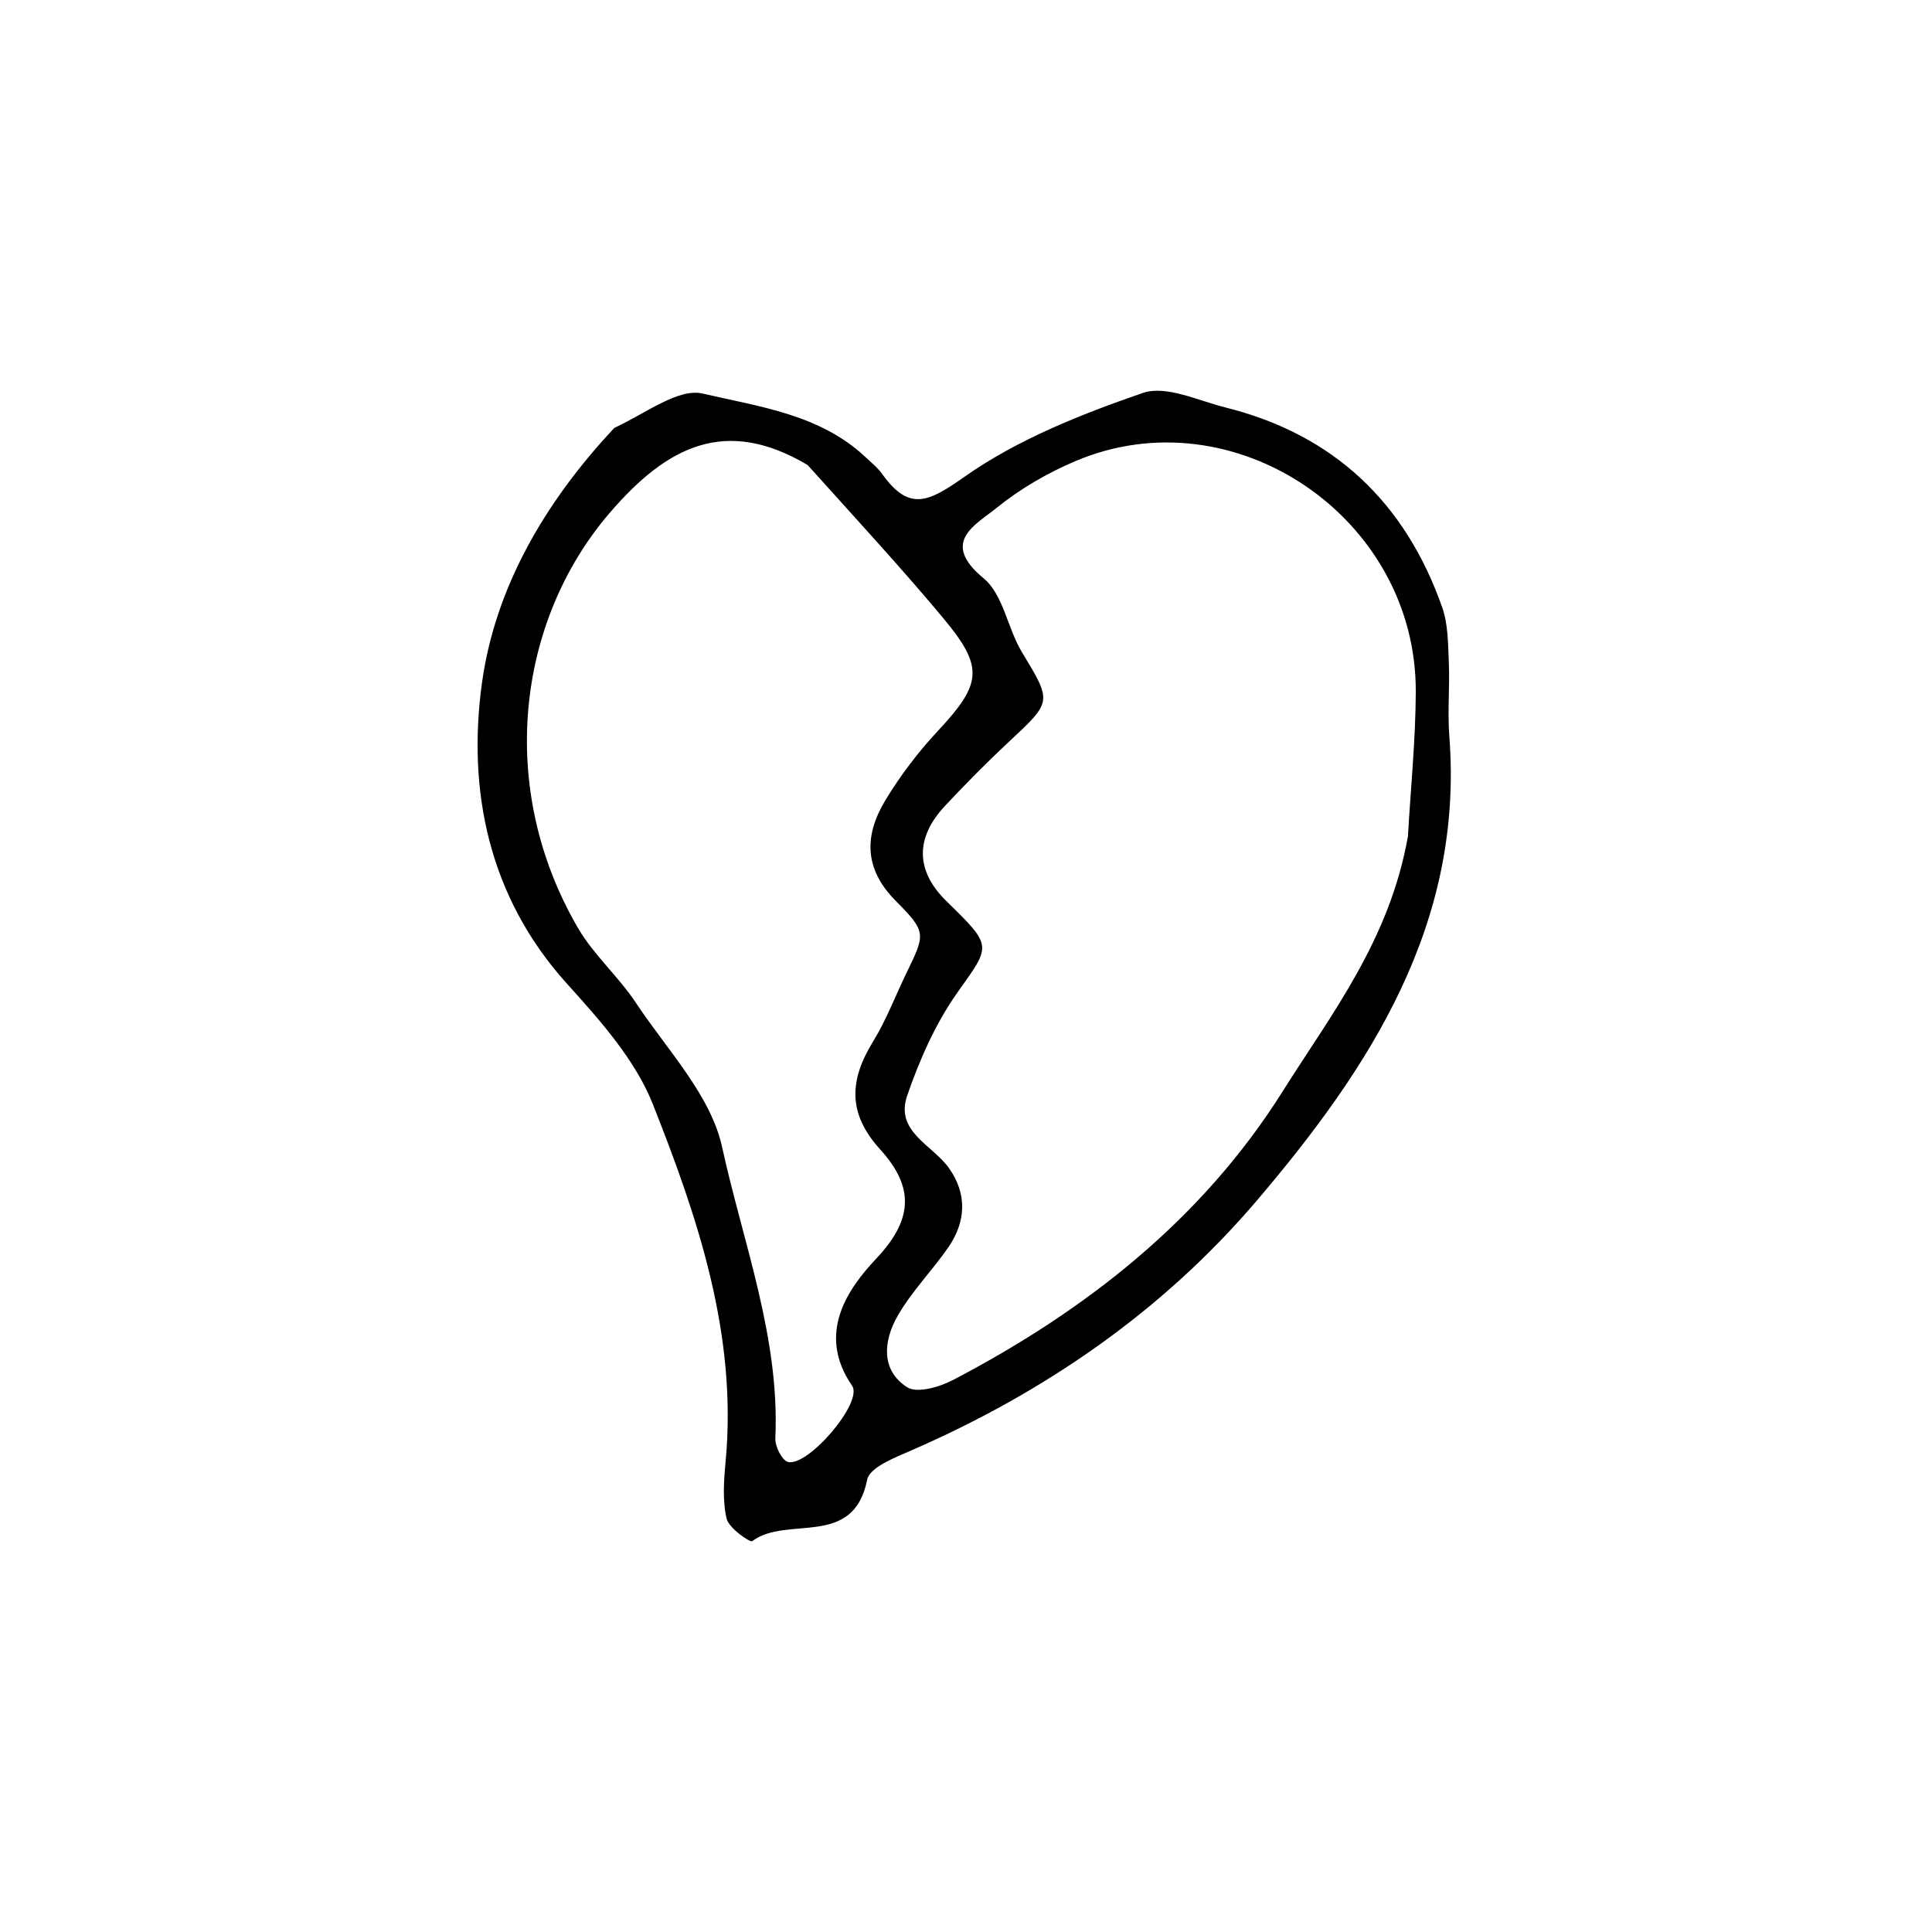 <svg width="534" height="534" viewBox="0 0 534 534" fill="none" xmlns="http://www.w3.org/2000/svg"><path d="M169.806 118.27c8.963-4.18 17.681-11.059 24.437-9.483 15.473 3.609 32.284 5.691 44.869 17.456 1.66 1.552 3.472 3.029 4.782 4.853 7.482 10.418 12.825 7.615 22.719.661 14.671-10.311 32.129-17.23 49.242-23.141 6.415-2.215 15.267 2.113 22.871 4.011 29.924 7.471 49.711 26.291 59.887 55.229 1.65 4.693 1.614 10.075 1.832 15.161.292 6.82-.382 13.696.144 20.487 4.009 51.783-21.865 91.476-53.071 128.176-26.06 30.648-58.747 53.167-95.724 69.251-4.503 1.959-11.444 4.666-12.113 8.049-3.794 19.166-22.135 9.748-31.765 16.985-.607.456-6.471-3.598-7.082-6.213-1.177-5.037-.765-10.587-.274-15.854 3.257-34.951-7.646-67.236-20.124-98.712-4.891-12.339-14.627-23.209-23.745-33.305-21.717-24.044-27.576-53.555-23.469-83.195 3.581-25.846 17.018-49.564 36.584-70.416Zm219.346 112.844c.758-13.324 2.121-26.647 2.164-39.973.156-48.135-50.282-82.287-94.085-63.687-7.721 3.279-15.272 7.655-21.772 12.925-5.829 4.725-15.733 9.449-3.574 19.481 5.4 4.456 6.576 13.756 10.538 20.332 8.335 13.833 8.485 13.597-3.537 24.806-6.083 5.671-11.939 11.607-17.63 17.675-8.429 8.987-8.178 18.1.406 26.476 12.931 12.62 12.205 12.104 2.849 25.352-5.982 8.468-10.34 18.42-13.759 28.288-3.468 10.01 6.986 13.658 11.522 20.045 5.063 7.129 4.751 14.77-.122 21.864-4.5 6.55-10.269 12.312-14.144 19.179-3.751 6.649-4.682 14.827 2.735 19.557 2.753 1.756 8.97-.073 12.696-2.021 36.728-19.2 68.862-44.411 91.059-79.724 13.347-21.233 29.583-41.756 34.654-70.575Zm-165.93-102.586c-22.608-13.411-38.801-5.33-54.782 13.323-25.636 29.922-31.21 75.99-8.709 114.612 4.351 7.469 11.204 13.43 16.009 20.683 8.609 12.995 20.707 25.526 23.848 39.9 5.798 26.535 15.98 52.577 14.713 80.527-.1 2.209 1.847 6.091 3.513 6.51 5.485 1.379 20.856-16.484 17.7-21.071-9.985-14.51-1.043-26.951 6.735-35.193 10.938-11.59 9.731-20.521.974-30.185-9.02-9.954-8.427-19.137-1.928-29.725 3.646-5.939 6.159-12.576 9.206-18.886 5.204-10.778 5.752-11.314-2.858-19.957-8.934-8.967-8.761-18.222-2.906-27.911 4.093-6.772 8.985-13.219 14.377-19.008 12.261-13.162 13.014-17.621 1.549-31.356-11.371-13.623-23.418-26.679-37.441-42.263Z" fill="#000"/></svg>